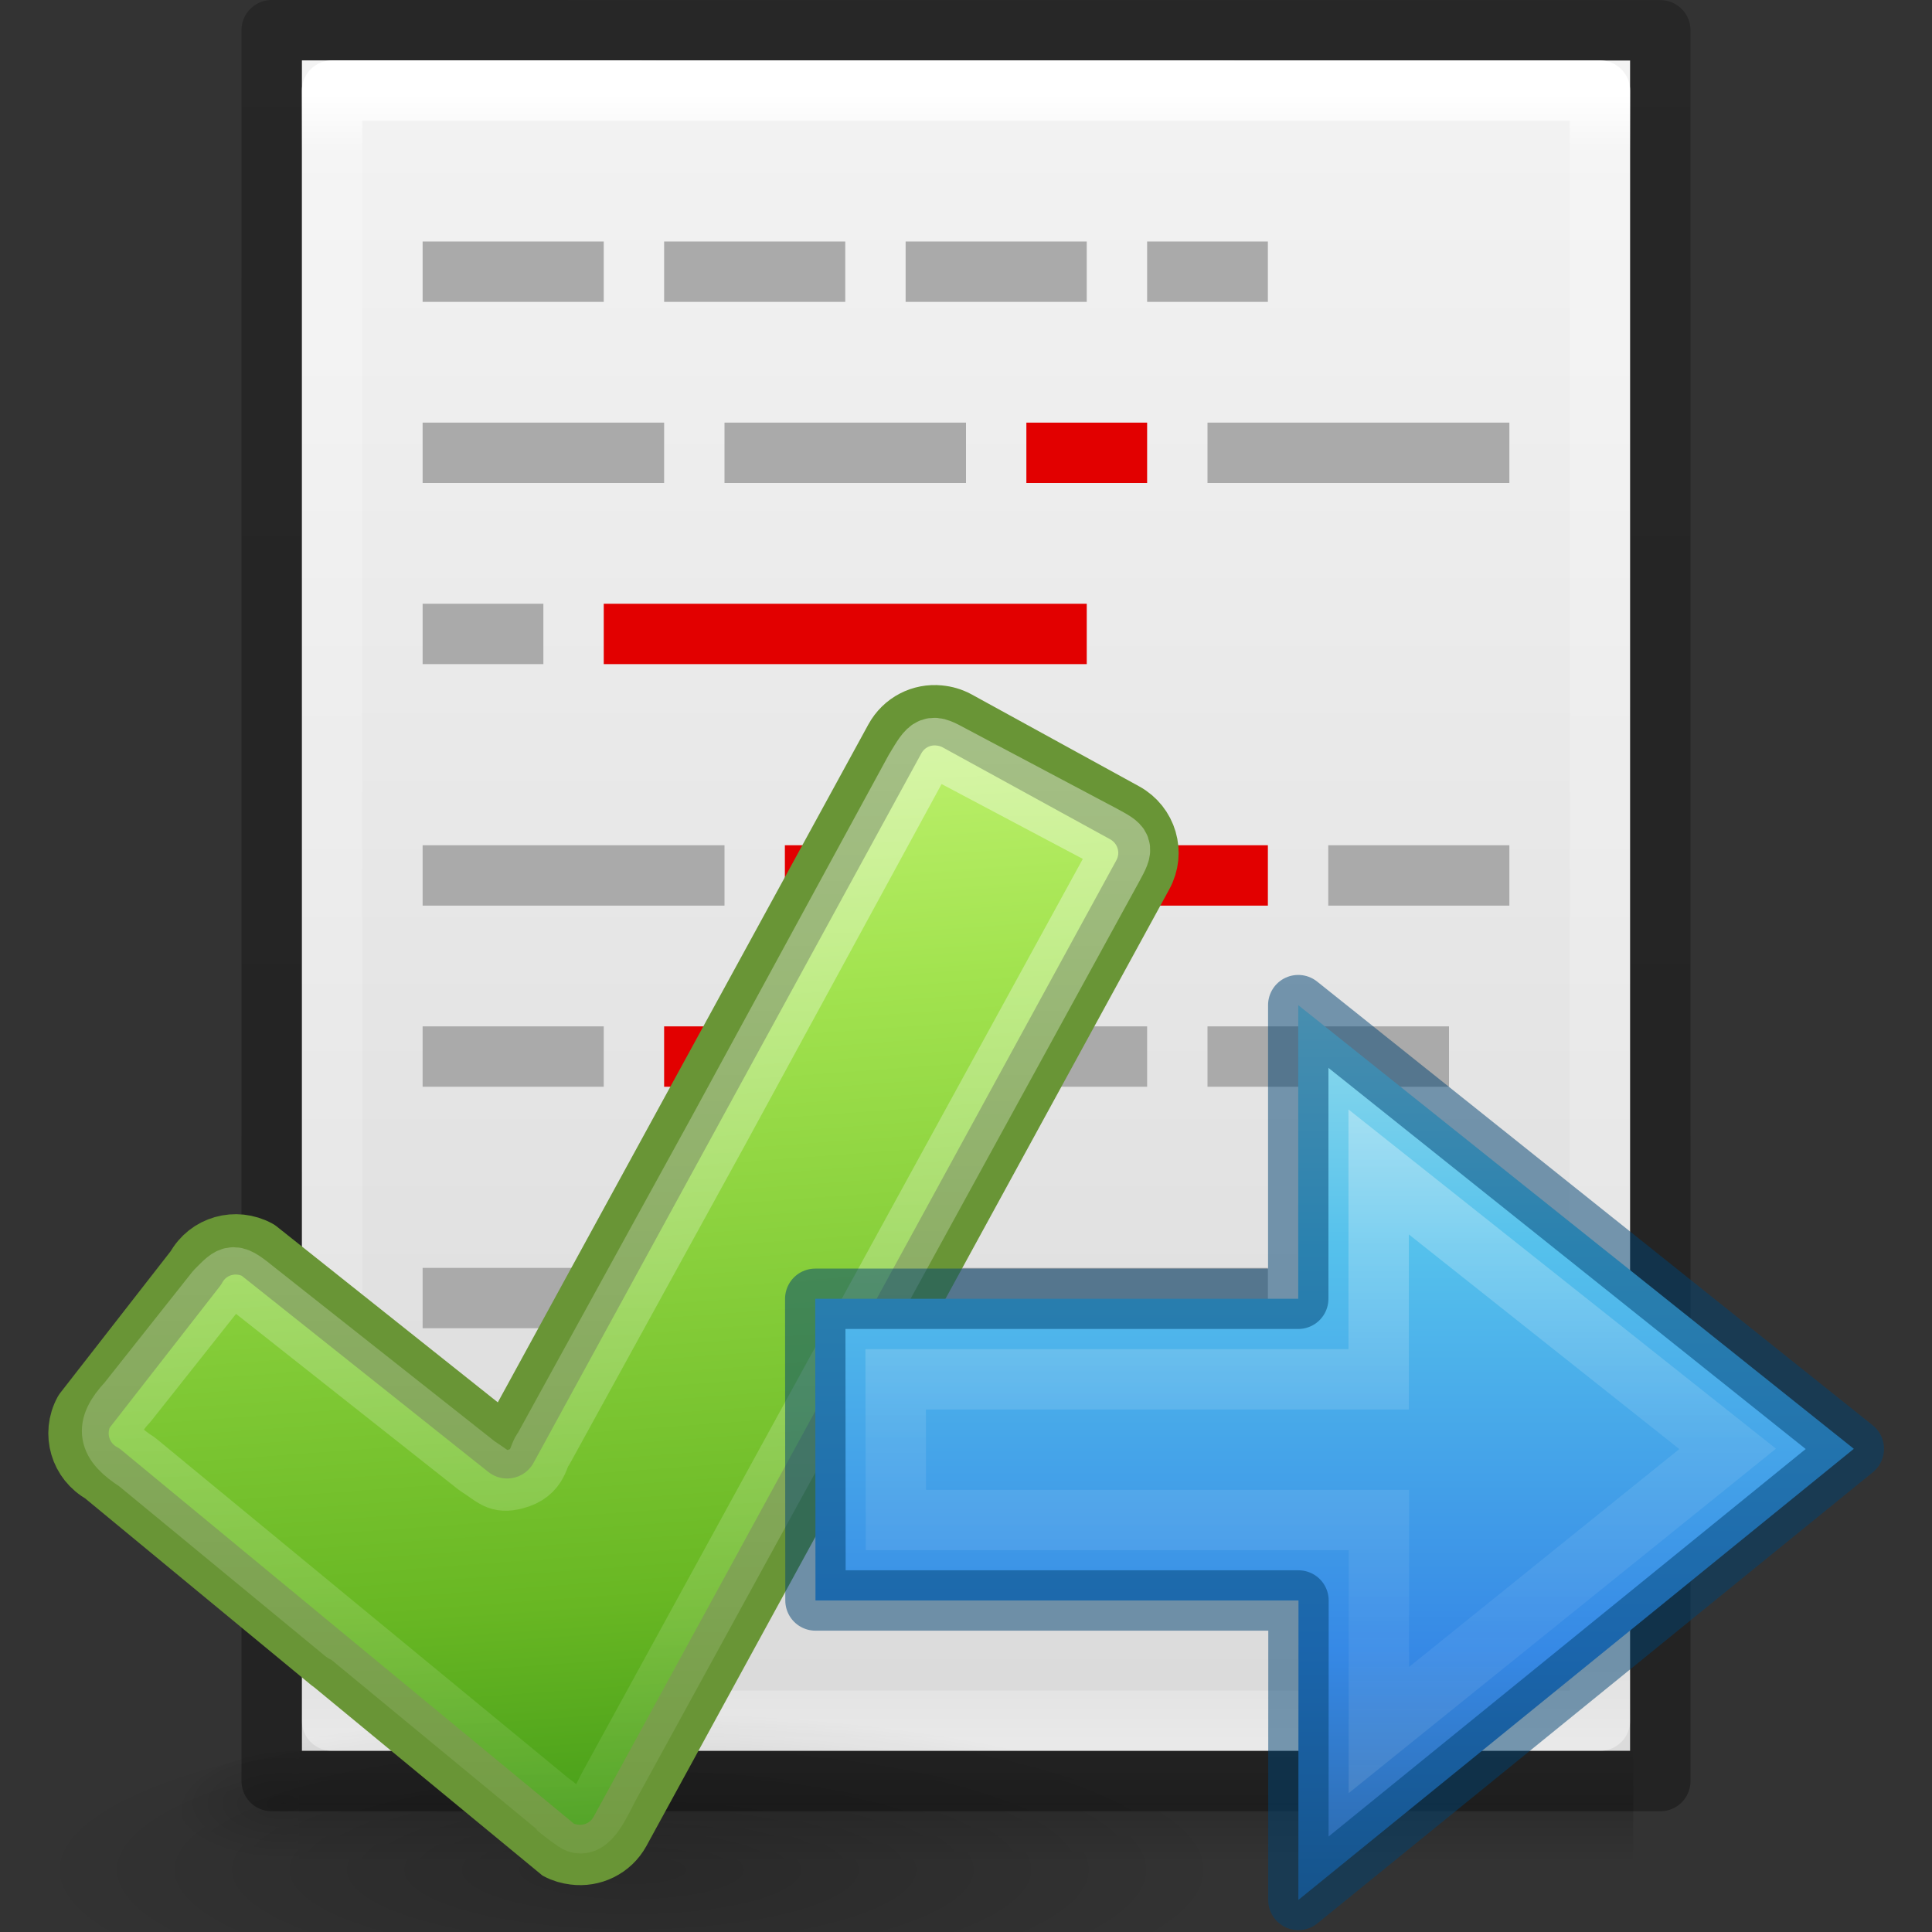<svg height="32" width="32" xmlns="http://www.w3.org/2000/svg" xmlns:xlink="http://www.w3.org/1999/xlink"><rect width="100%" height="100%" fill="#333333" stroke="none"/><linearGradient id="a" gradientTransform="matrix(-1.333 0 0 1.333 44.835 -1.157)" gradientUnits="userSpaceOnUse" x1="17.151" x2="17.151" y1="5.88" y2="17.211"><stop offset="0" stop-color="#90dbec"/><stop offset=".262" stop-color="#55c1ec"/><stop offset=".705" stop-color="#3689e6"/><stop offset="1" stop-color="#2b63a0"/></linearGradient><linearGradient id="b" gradientTransform="matrix(0 -.716 .769 0 -21.827 35.995)" gradientUnits="userSpaceOnUse" x1="40.958" x2="18.681" y1="46.971" y2="46.971"><stop offset="0" stop-color="#fff"/><stop offset=".45" stop-color="#fff" stop-opacity=".235"/><stop offset=".65" stop-color="#fff" stop-opacity=".157"/><stop offset="1" stop-color="#fff" stop-opacity=".392"/></linearGradient><linearGradient id="c" gradientUnits="userSpaceOnUse" x1="13.09" x2="15.404" y1=".185" y2="31.771"><stop offset="0" stop-color="#cdf87e"/><stop offset=".262" stop-color="#a2e34f"/><stop offset=".661" stop-color="#68b723"/><stop offset="1" stop-color="#1d7e0d"/></linearGradient><linearGradient id="d" gradientUnits="userSpaceOnUse" x1="13.663" x2="13.663" y1="2.669" y2="30.502"><stop offset="0" stop-color="#fff"/><stop offset="1" stop-color="#fff" stop-opacity="0"/></linearGradient><radialGradient id="e" cx="24.837" cy="36.421" gradientTransform="matrix(.636 0 0 .167 6.665 24.887)" gradientUnits="userSpaceOnUse" r="15.645" xlink:href="#f"/><linearGradient id="f"><stop offset="0"/><stop offset="1" stop-opacity="0"/></linearGradient><linearGradient id="g" xlink:href="#f"/><linearGradient id="h" gradientTransform="matrix(.568 0 0 .73 2.378 -2.514)" gradientUnits="userSpaceOnUse" x1="24" x2="24" y1="5.564" y2="43"><stop offset="0" stop-color="#fff"/><stop offset=".036" stop-color="#fff" stop-opacity=".235"/><stop offset=".951" stop-color="#fff" stop-opacity=".157"/><stop offset="1" stop-color="#fff" stop-opacity=".392"/></linearGradient><linearGradient id="i" gradientTransform="matrix(.629 0 0 .608 .914 -.535)" gradientUnits="userSpaceOnUse" x1="25.132" x2="25.132" y1=".985" y2="47.013"><stop offset="0" stop-color="#f4f4f4"/><stop offset="1" stop-color="#dbdbdb"/></linearGradient><radialGradient id="j" cx="605.714" cy="486.648" gradientTransform="matrix(.016 0 0 .008 17.61 25.98)" gradientUnits="userSpaceOnUse" r="117.143" xlink:href="#g"/><radialGradient id="k" cx="605.714" cy="486.648" gradientTransform="matrix(-.016 0 0 .008 14.39 25.98)" gradientUnits="userSpaceOnUse" r="117.143" xlink:href="#g"/><linearGradient id="l" gradientTransform="matrix(.046 0 0 .008 -.542 25.98)" gradientUnits="userSpaceOnUse" x1="302.857" x2="302.857" y1="366.648" y2="609.505"><stop offset="0" stop-opacity="0"/><stop offset=".5"/><stop offset="1" stop-opacity="0"/></linearGradient><linearGradient id="m" gradientTransform="matrix(.531 0 0 .59 39.27 -1.792)" gradientUnits="userSpaceOnUse" x1="-51.786" x2="-51.786" y1="50.786" y2="2.906"><stop offset="0" stop-opacity=".318"/><stop offset="1" stop-opacity=".24"/></linearGradient><path d="m4.95 29h22.1v2h-22.1z" fill="url(#l)" opacity=".15"/><path d="m4.95 29v2c-.807.004-1.95-.448-1.95-1s.9-1 1.95-1z" fill="url(#k)" opacity=".15"/><path d="m27.05 29v2c.807.004 1.95-.448 1.95-1s-.9-1-1.95-1z" fill="url(#j)" opacity=".15"/><path d="m5 1 22 .002v27.998h-22z" fill="url(#i)"/><path d="m26.5 28.5h-21v-27h21z" fill="none" stroke="url(#h)" stroke-linecap="round" stroke-linejoin="round"/><path d="m4.5.5 23 .002v28.998h-23z" fill="none" stroke="url(#m)" stroke-linejoin="round"/><path d="m7 4h3v1h-3zm4 0h3v1h-3zm4 0h3v1h-3zm4 0h2v1h-2zm-12 3h4v1h-4zm5 0h4v1h-4z" fill="#aaa"/><path d="m17 7h2v1h-2z" fill="#e20000"/><path d="m20 7h5v1h-5zm-13 3h2v1h-2z" fill="#aaa"/><path d="m10 10h8v1h-8z" fill="#e20000"/><path d="m7 14h5v1h-5z" fill="#aaa"/><path d="m13 14h8v1h-8z" fill="#e20000"/><path d="m25 14h-3v1h3zm-15 3h-3v1h3z" fill="#aaa"/><path d="m13 17h-2v1h2z" fill="#e20000"/><path d="m14 17h5v1h-5zm10 0h-4v1h4zm-17 4h5v1h-5zm6 0h8v1h-8zm12 0h-3v1h3zm-12 3h-6v1h6zm1 0h2v1h-2zm9 0h-6v1h6z" fill="#aaa"/><g transform="translate(-12)"><path d="m32.427 30.986a9.956 2.62 0 1 1 -19.913 0 9.956 2.62 0 1 1 19.913 0z" fill="url(#e)" fill-rule="evenodd" opacity=".205" stroke-width=".786"/><g stroke-linecap="round" stroke-linejoin="round" stroke-width="1.272"><path d="m22.47 2.316c-.373-.038-.744.145-.936.496l-8.17 14.947-5.25-4.177c-.47-.256-1.052-.092-1.308.376l-2.356 3.024c-.255.468-.083 1.05.385 1.307 0 0 9.59 7.92 9.6 7.926.11.06.226.09.342.105.38.05.77-.13.966-.488l11.017-20.158c.257-.468.085-1.05-.383-1.307l-3.535-1.94c-.117-.063-.247-.1-.37-.11z" fill="url(#c)" stroke="#699536" transform="matrix(.786 0 0 .786 9.895 10.03)"/><path d="m21.958 3.463-4.14 7.604-3.688 6.708c-.12.12-.082.502-.6.635-.36.092-.426-.042-.804-.285l-4.634-3.662c-.515-.414-.5-.393-.865-.025l-1.86 2.348c-.5.536-.424.86.2 1.26 0 0 8.72 7.187 8.73 7.192.105.057.06.076.506.386.286.198.54-.432.723-.77l10.6-19.342c.24-.44.222-.434-.22-.676l-3.162-1.676c-.456-.248-.458-.245-.786.303z" fill="none" opacity=".4" stroke="url(#d)" transform="matrix(.786 0 0 .786 9.895 10.03)"/></g></g><g transform="translate(0 10)"><path d="m21.505 21.469 9.2-7.472-9.202-7.349v4.864h-8l.004 4.997h8z" display="block" fill="url(#a)" stroke-width="1.333"/><g fill="none" stroke-width="1"><path d="m22.838 18.655 5.777-4.657-5.78-4.587v3.435h-8l.004 2.331h8z" display="block" opacity=".401" stroke="url(#b)" stroke-miterlimit="7"/><path d="m21.505 21.469 9.2-7.472-9.202-7.349v4.864h-8l.004 4.997h8z" opacity=".5" stroke="#004372" stroke-linejoin="round"/></g></g></svg>